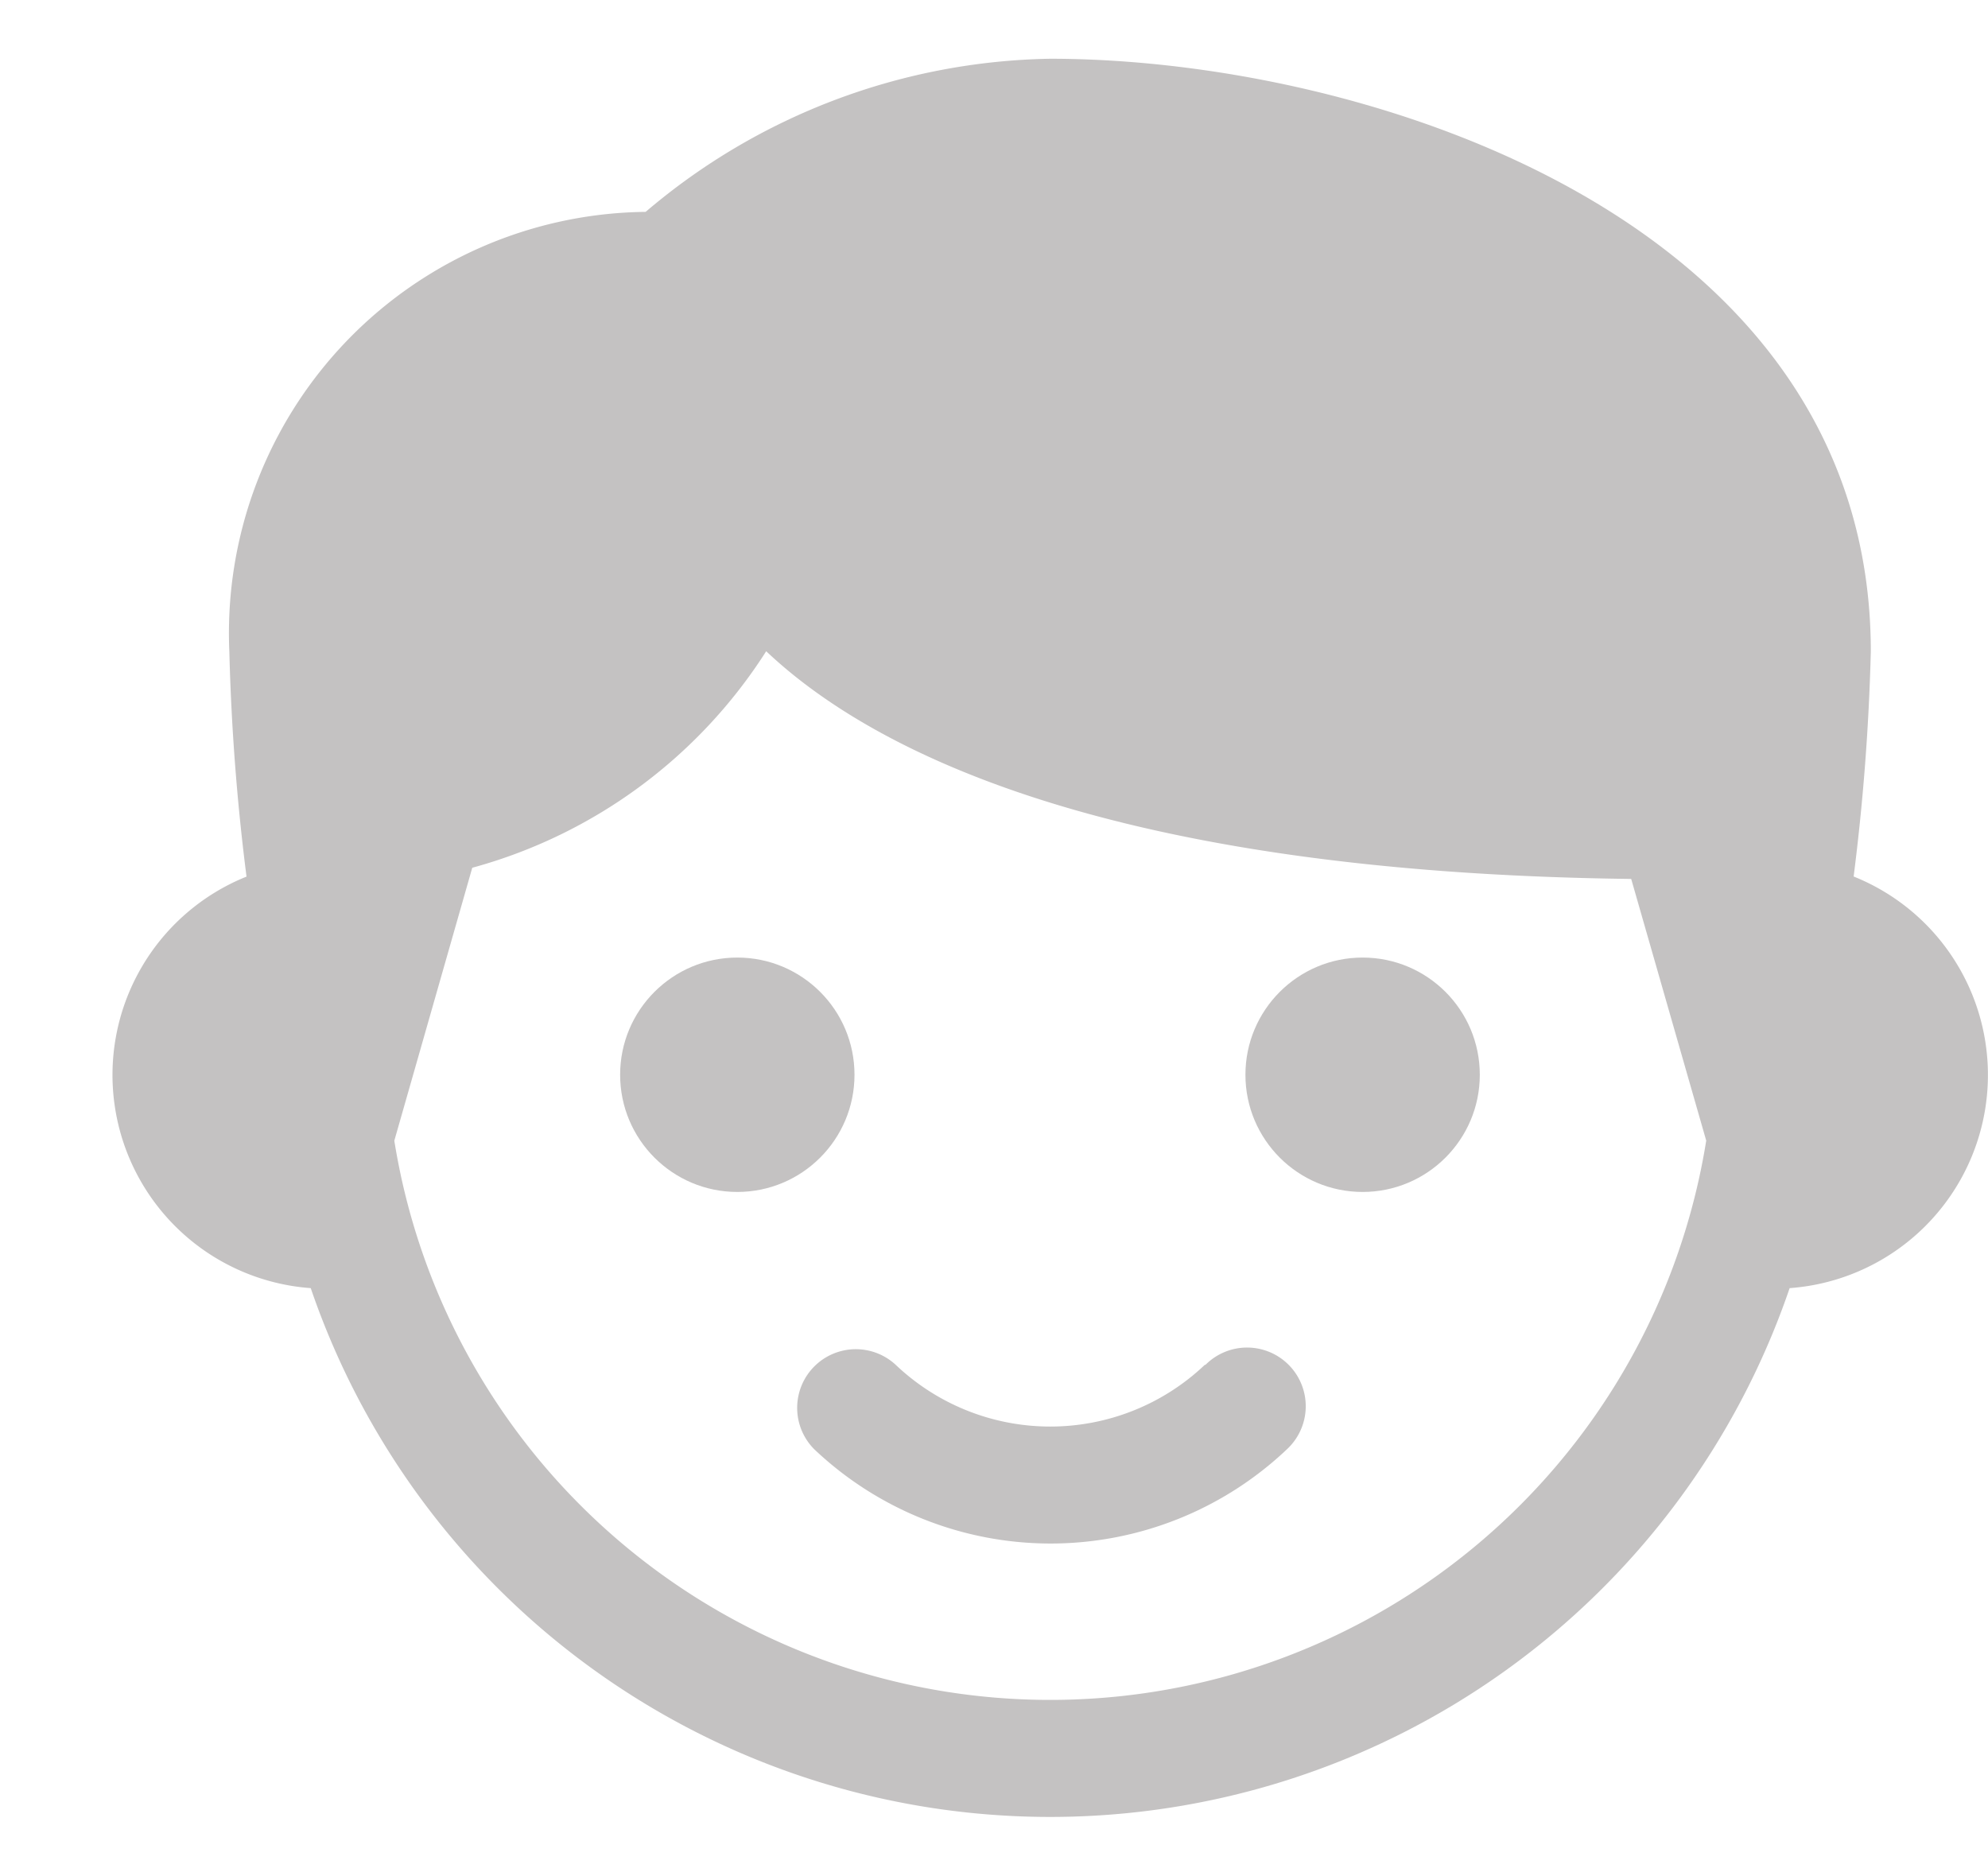 <svg xmlns="http://www.w3.org/2000/svg" width="26.499" height="25" viewBox="0 0 26.499 25">
  <g id="Group_10590" data-name="Group 10590" transform="translate(0.473)">
    <circle id="Ellipse_163" data-name="Ellipse 163" cx="1.562" cy="1.562" r="1.562" transform="translate(7.793 12.763)" fill="#c4c2c2"/>
    <path id="Path_14966" data-name="Path 14966" d="M23.213,11.359a29.553,29.553,0,0,0,.229-3c0-5.758-6.711-7.9-10.94-7.9A8.528,8.528,0,0,0,7.111,2.5a5.615,5.615,0,0,0-5.549,5.86,29.475,29.475,0,0,0,.229,3,2.849,2.849,0,0,0,.856,5.485,10.416,10.416,0,0,0,19.713,0,2.849,2.849,0,0,0,.854-5.486ZM21.019,15.91h0A8.855,8.855,0,0,1,3.761,14.88L4.8,11.242A6.753,6.753,0,0,0,8.718,8.356c1.4,1.324,4.542,2.95,11.53,3.035l1,3.488A8.827,8.827,0,0,1,21.019,15.91Z" transform="translate(1.022 0.324)" fill="#c4c2c2"/>
    <circle id="Ellipse_164" data-name="Ellipse 164" cx="1.562" cy="1.562" r="1.562" transform="translate(16.128 12.763)" fill="#c4c2c2"/>
    <path id="Path_14967" data-name="Path 14967" d="M13.46,15.785a2.991,2.991,0,0,1-4.121,0,.782.782,0,0,0-1.085,1.126,4.578,4.578,0,0,0,6.3,0,.782.782,0,1,0-1.085-1.126Z" transform="translate(2.127 2.406)" fill="#c4c2c2"/>
    <rect id="Rectangle_4589" data-name="Rectangle 4589" width="25" height="25" transform="translate(-0.473)" fill="none"/>
  </g>
</svg>
